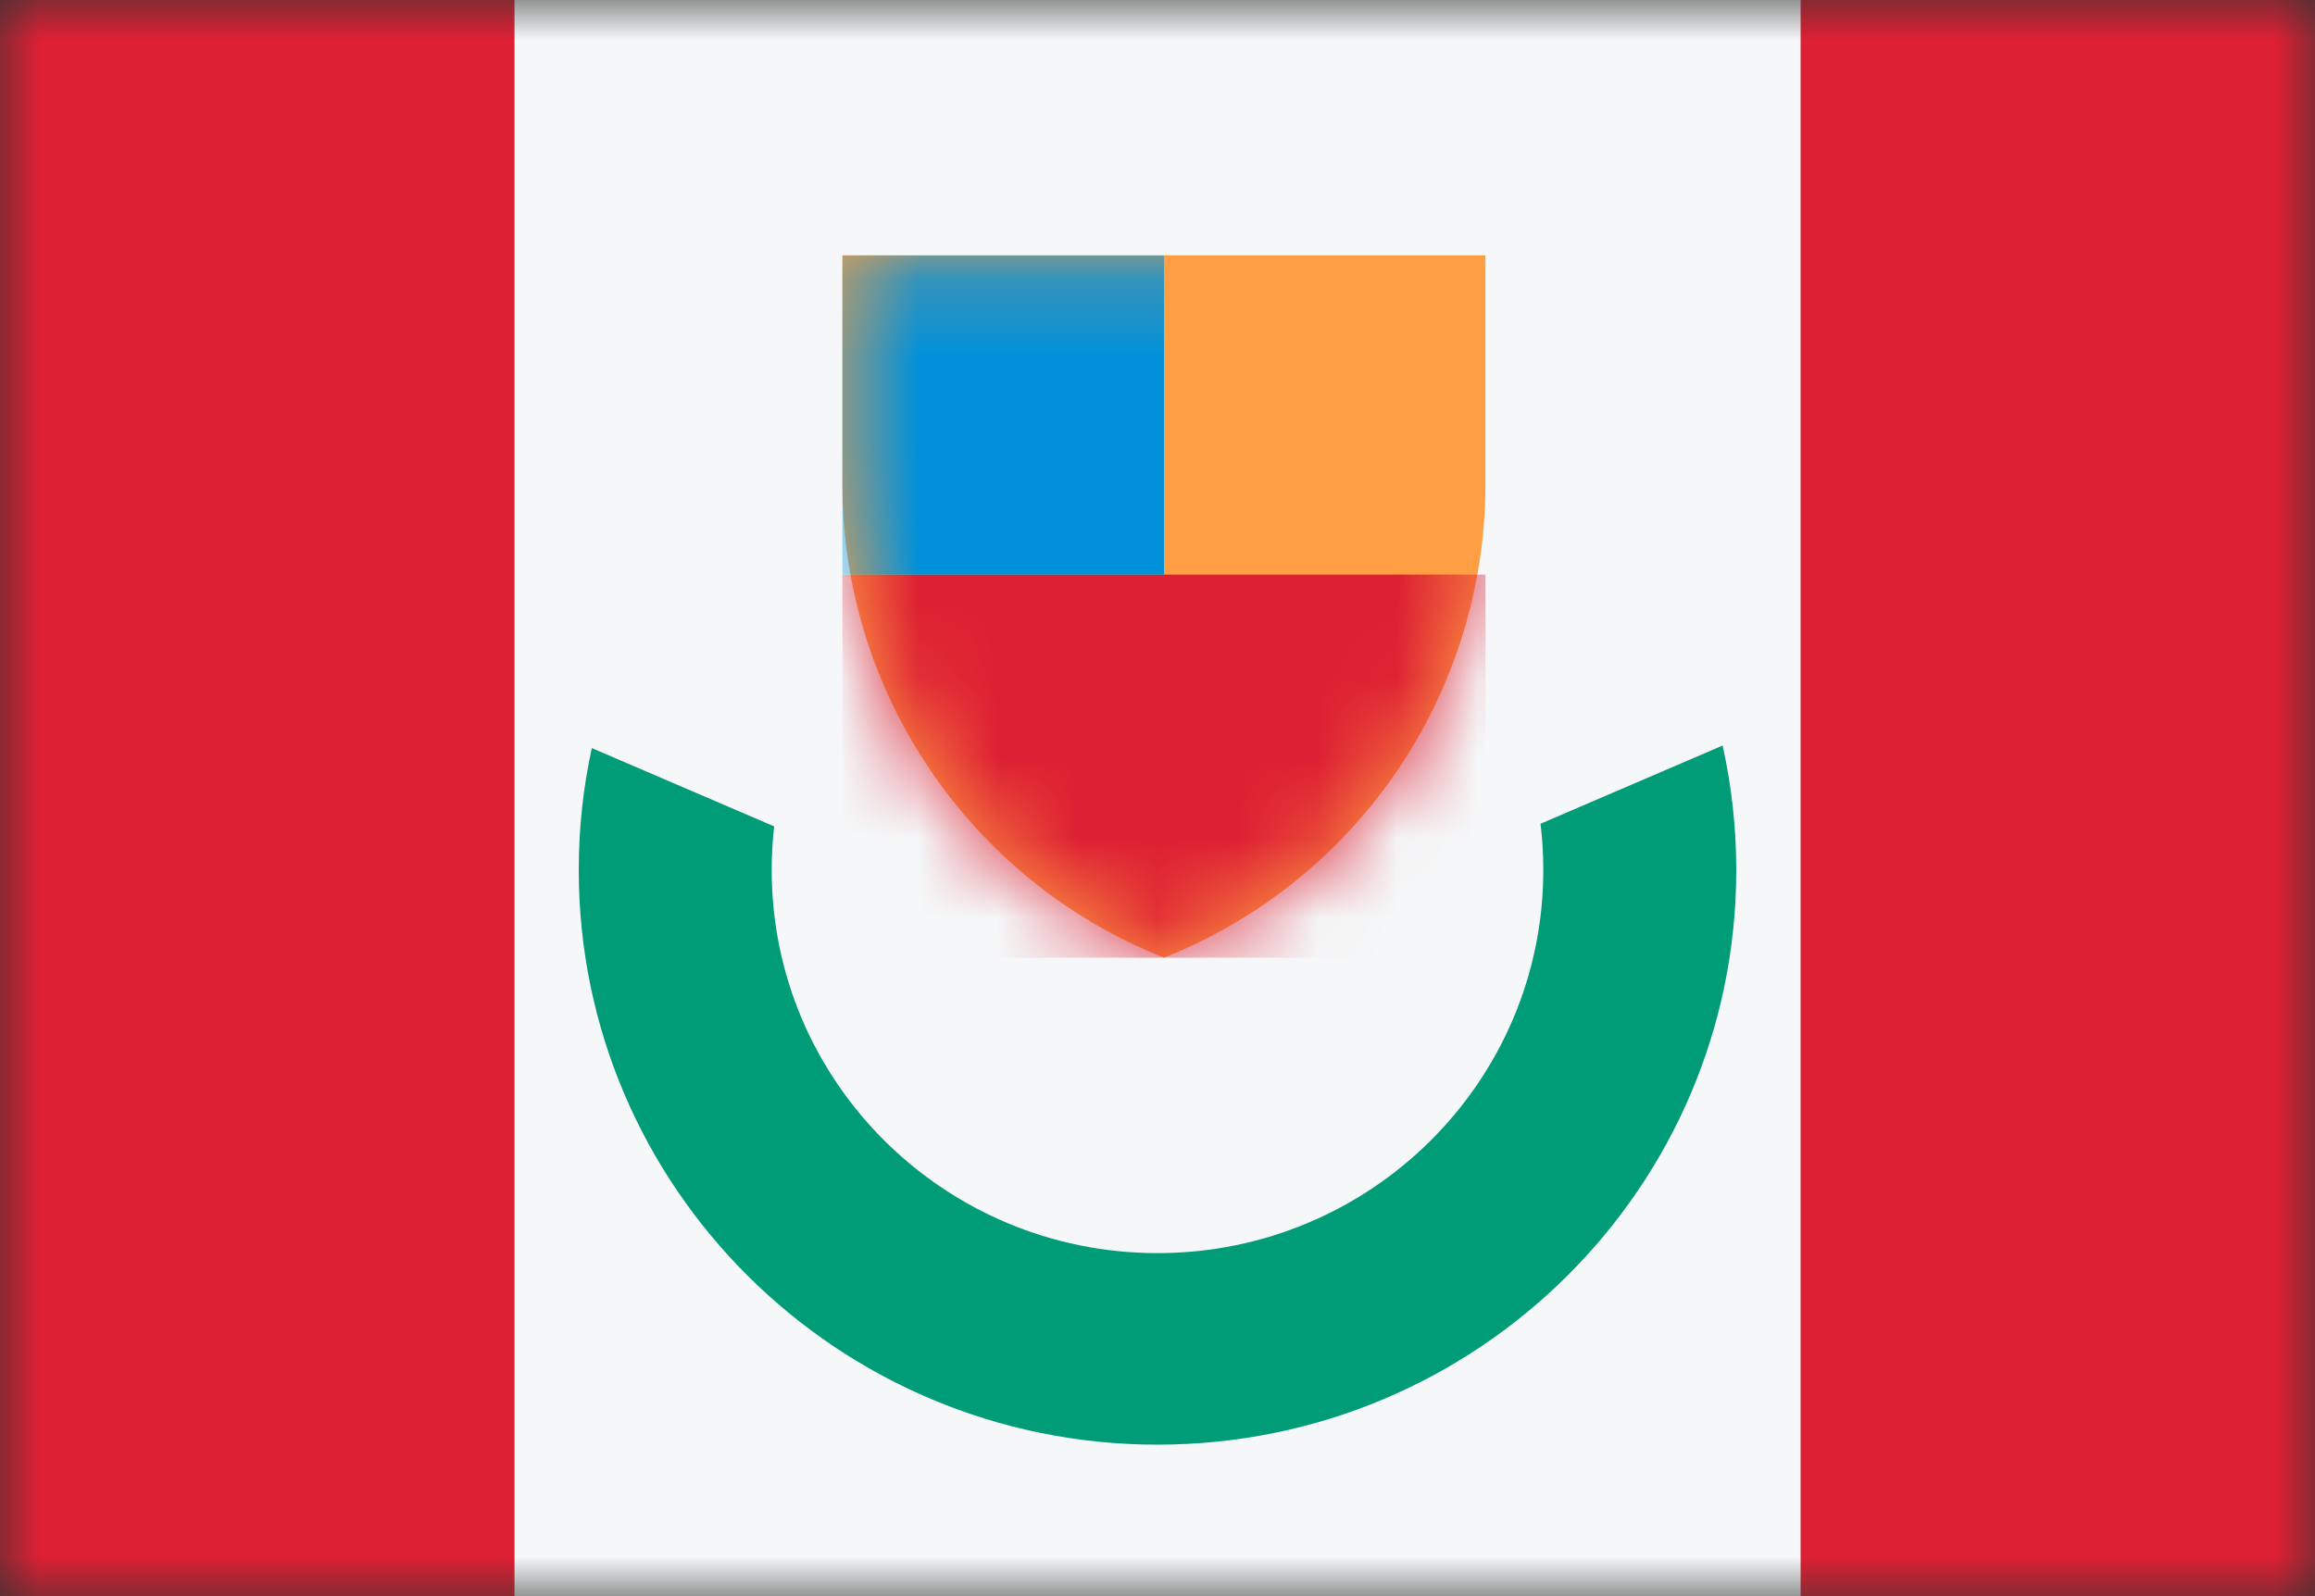 <svg width="29" height="20" viewBox="0 0 29 20" fill="none" xmlns="http://www.w3.org/2000/svg">
<rect x="0" y="0" width="29" height="20" fill="#333333" stroke="none"/>
<mask id="mask0_11482_6891" style="mask-type:alpha" maskUnits="userSpaceOnUse" x="0" y="0" width="29" height="20">
<rect width="29" height="20" fill="#D9D9D9"/>
</mask>
<g mask="url(#mask0_11482_6891)">
<rect width="29" height="20" fill="#DD2033"/>
<rect x="22.556" y="20" width="16.111" height="20" transform="rotate(180 22.556 20)" fill="#F5F7F8"/>
<path fill-rule="evenodd" clip-rule="evenodd" d="M7.414 9.374C7.306 9.866 7.25 10.377 7.25 10.902C7.25 14.878 10.496 18.102 14.5 18.102C18.504 18.102 21.75 14.878 21.75 10.902C21.75 10.366 21.691 9.844 21.579 9.342L19.298 10.322C19.322 10.512 19.333 10.705 19.333 10.902C19.333 13.553 17.169 15.702 14.5 15.702C11.831 15.702 9.667 13.553 9.667 10.902C9.667 10.717 9.677 10.534 9.698 10.355L7.414 9.374Z" fill="#009B77"/>
<path d="M10.553 3.2L18.608 3.2L18.608 6.066C18.608 8.682 17.012 11.034 14.58 12C12.149 11.034 10.553 8.682 10.553 6.066L10.553 3.2Z" fill="#FF9E42"/>
<mask id="mask1_11482_6891" style="mask-type:alpha" maskUnits="userSpaceOnUse" x="10" y="3" width="9" height="9">
<path d="M10.553 3.2L18.608 3.2L18.608 6.066C18.608 8.682 17.012 11.034 14.58 12C12.149 11.034 10.553 8.682 10.553 6.066L10.553 3.2Z" fill="#005EB8"/>
</mask>
<g mask="url(#mask1_11482_6891)">
<rect x="10.553" y="7.2" width="8.056" height="4.8" fill="#DD2033"/>
<rect x="10.553" y="3.2" width="4.028" height="4" fill="#0091DA"/>
</g>
</g>
</svg>
